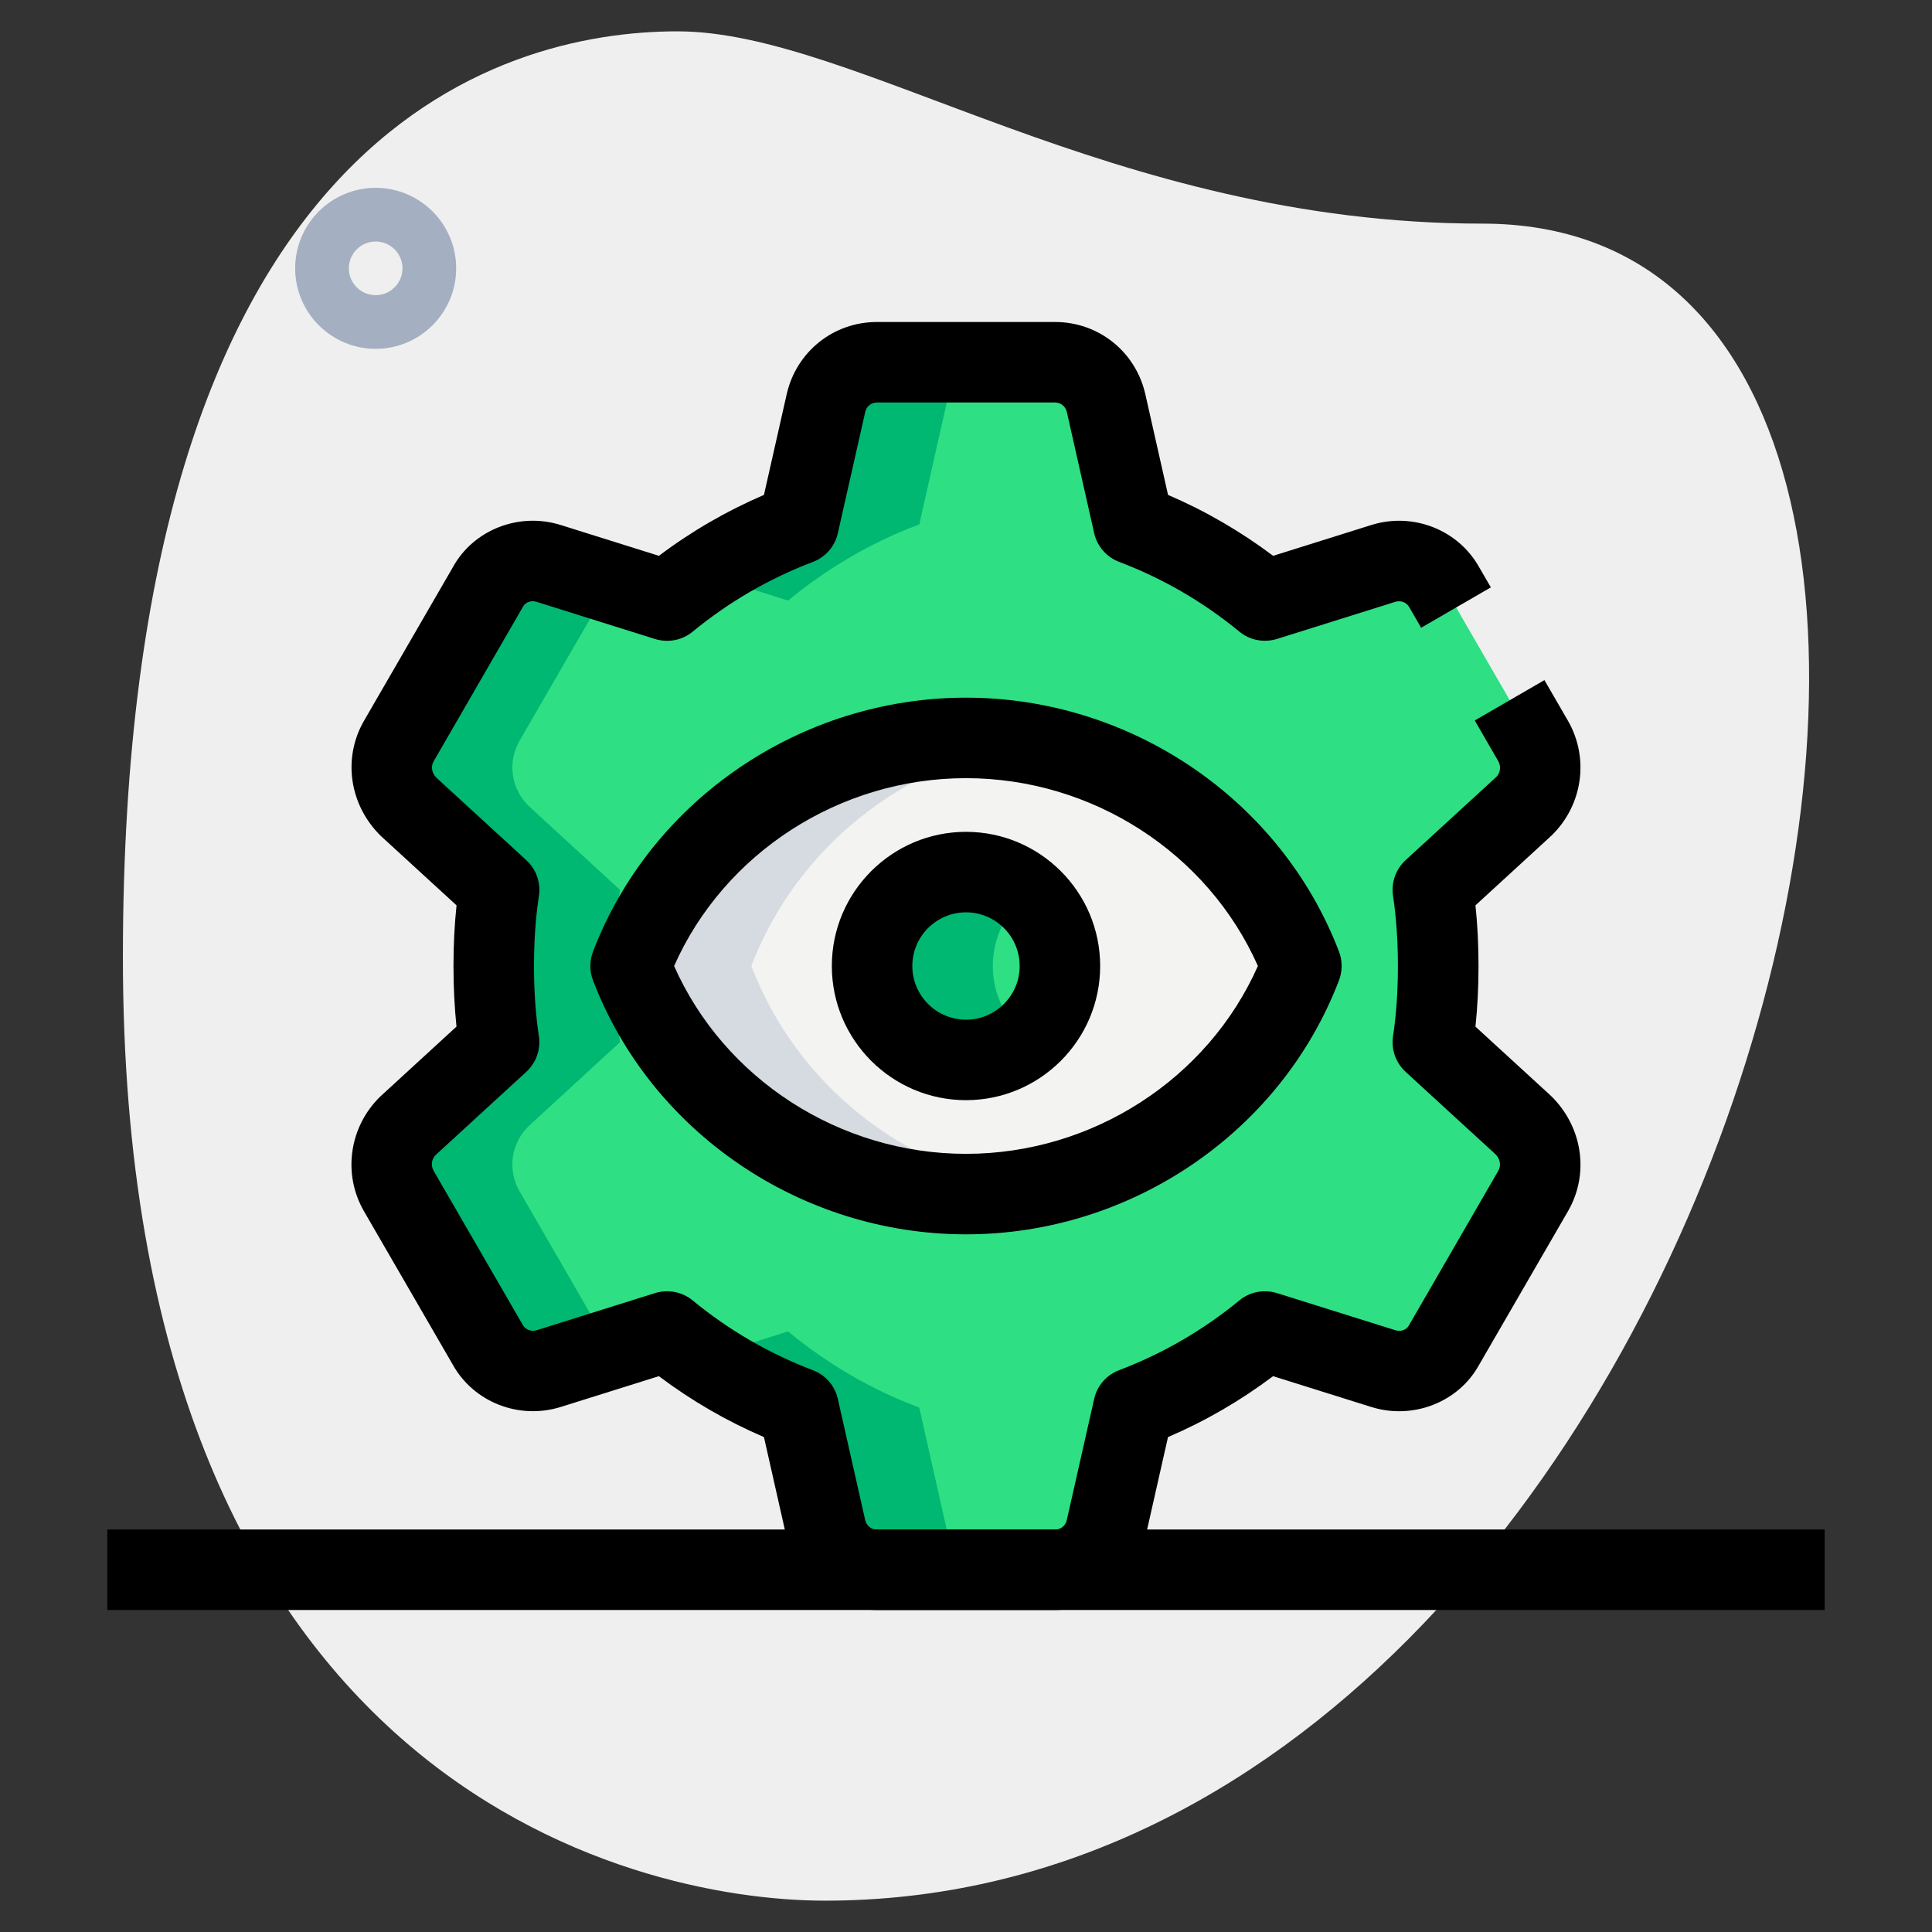<svg id="line" enable-background="new 0 0 36 36" height="512" viewBox="0 0 36 36" width="512" xmlns="http://www.w3.org/2000/svg"><rect x="0" y="0" width="36" height="36" fill="#333333" stroke="none"/><g><path d="m27.623 4.167c-6.917 0-11.667-3.583-15-3.583s-10.333 1.916-10.333 17.249 9.417 17.583 13.083 17.583c17.167.001 24.5-31.249 12.25-31.249z" fill="#efefef"/></g><g><path d="m7 6.5c-.827 0-1.5-.673-1.5-1.5s.673-1.5 1.5-1.5 1.5.673 1.5 1.5-.673 1.5-1.5 1.5zm0-2c-.276 0-.5.225-.5.5s.224.5.5.5.5-.225.5-.5-.224-.5-.5-.5z" fill="#a4afc1"/></g><g><path d="m26.697 19.418c.068-.46.108-.939.108-1.418s-.039-.959-.108-1.419l1.692-1.555c.333-.313.411-.812.186-1.213l-1.663-2.876c-.225-.401-.704-.577-1.145-.44l-2.201.695c-.724-.597-1.546-1.086-2.446-1.419l-.509-2.26c-.098-.44-.489-.763-.949-.763h-3.326c-.46 0-.851.323-.949.763l-.509 2.26c-.9.333-1.722.822-2.446 1.419l-2.201-.695c-.44-.137-.92.039-1.145.44l-1.663 2.876c-.225.401-.147.9.186 1.213l1.692 1.555c-.066.46-.105.94-.105 1.419s.039.959.108 1.418l-1.692 1.555c-.333.313-.411.812-.186 1.213l1.663 2.876c.225.401.704.577 1.145.44l2.201-.695c.724.597 1.546 1.086 2.446 1.418l.509 2.26c.098.44.489.763.949.763h3.326c.46 0 .851-.323.949-.763l.509-2.26c.9-.333 1.722-.822 2.446-1.418l2.201.695c.44.137.92-.039 1.145-.44l1.663-2.876c.225-.401.147-.9-.186-1.213zm-8.697 2.832c-2.781 0-5.271-1.693-6.25-4.25.979-2.557 3.469-4.25 6.25-4.25s5.271 1.693 6.25 4.25c-.979 2.557-3.469 4.25-6.25 4.25z" fill="#2fdf84"/></g><g><circle cx="18" cy="18" fill="#2fdf84" r="1.75"/></g><g><path d="m18 13.75c-2.781 0-5.271 1.693-6.25 4.25.979 2.557 3.469 4.25 6.25 4.25s5.271-1.693 6.25-4.25c-.979-2.557-3.469-4.25-6.25-4.25zm0 6c-.966 0-1.75-.784-1.75-1.75s.784-1.75 1.75-1.75 1.75.784 1.75 1.75-.784 1.75-1.75 1.75z" fill="#f3f3f1"/></g><g><path d="m14.684 11.191c.724-.597 1.546-1.086 2.446-1.419l.509-2.26c.098-.44.489-.763.949-.763h-2.25c-.46 0-.851.323-.949.763l-.509 2.26c-.633.234-1.225.549-1.773.921z" fill="#00b871"/></g><g><path d="m25.816 11.191 1.036-.327c-.241-.343-.676-.495-1.085-.368l-.623.197c.232.157.458.321.672.498z" fill="#00b871"/></g><g><path d="m11.338 25.063-1.663-2.876c-.225-.401-.147-.9.186-1.213l1.692-1.555c-.068-.46-.108-.939-.108-1.418s.039-.959.108-1.419l-1.692-1.555c-.333-.313-.411-.812-.186-1.213l1.663-2.876c.016-.028.041-.047.06-.073l-1.165-.368c-.44-.137-.92.039-1.145.44l-1.663 2.876c-.225.401-.147.9.186 1.213l1.692 1.555c-.068.46-.107.94-.107 1.419s.039.959.108 1.418l-1.692 1.555c-.333.313-.411.812-.186 1.213l1.663 2.876c.225.401.704.577 1.145.44l1.165-.368c-.019-.024-.045-.043-.061-.071z" fill="#00b871"/></g><g><path d="m25.816 24.809c-.215.177-.441.341-.672.498l.623.197c.409.127.844-.025 1.085-.368z" fill="#00b871"/></g><g><path d="m17.638 28.487-.509-2.26c-.9-.333-1.722-.822-2.446-1.418l-1.578.498c.549.372 1.14.687 1.773.921l.509 2.26c.098.44.489.763.949.763h2.25c-.459-.001-.85-.324-.948-.764z" fill="#00b871"/></g><g><path d="m18.5 18c0-.536.246-1.009.625-1.33-.305-.258-.694-.42-1.125-.42-.966 0-1.75.784-1.75 1.75s.784 1.75 1.75 1.75c.431 0 .82-.162 1.125-.42-.379-.321-.625-.794-.625-1.33z" fill="#00b871"/></g><g><path d="m14 18c.844-2.205 2.815-3.762 5.125-4.15-.368-.062-.743-.1-1.125-.1-2.781 0-5.271 1.693-6.25 4.25.979 2.557 3.469 4.25 6.25 4.25.382 0 .757-.039 1.125-.1-2.31-.388-4.281-1.945-5.125-4.15z" fill="#d5dbe1"/></g><g><path d="m18 23c-3.073 0-5.867-1.901-6.95-4.731-.066-.173-.066-.364 0-.537 1.083-2.831 3.877-4.732 6.95-4.732s5.867 1.901 6.95 4.731c.066.173.066.364 0 .537-1.083 2.831-3.877 4.732-6.95 4.732zm-5.439-5c.932 2.104 3.082 3.5 5.439 3.5s4.507-1.396 5.439-3.5c-.932-2.104-3.082-3.5-5.439-3.5s-4.507 1.396-5.439 3.5z"/></g><g><path d="m18 20.5c-1.378 0-2.5-1.121-2.5-2.5s1.122-2.5 2.5-2.5 2.5 1.121 2.5 2.5-1.122 2.5-2.5 2.5zm0-3.5c-.551 0-1 .448-1 1s.449 1 1 1 1-.448 1-1-.449-1-1-1z"/></g><g><path d="m19.66 30h-3.32c-.81 0-1.501-.553-1.681-1.343l-.424-1.879c-.695-.298-1.351-.679-1.958-1.135l-1.823.572c-.781.246-1.632-.086-2.022-.795l-1.652-2.854c-.399-.695-.272-1.572.307-2.135l1.419-1.302c-.037-.358-.056-.735-.056-1.129s.019-.771.057-1.13l-1.404-1.287c-.595-.577-.721-1.454-.323-2.147l1.661-2.871c.382-.693 1.232-1.03 2.017-.779l1.82.571c.606-.457 1.262-.837 1.957-1.135l.424-1.877c.18-.792.871-1.345 1.681-1.345h3.32c.81 0 1.501.553 1.681 1.343l.424 1.879c.695.298 1.351.679 1.958 1.135l1.823-.572c.781-.248 1.632.086 2.022.795l.212.365-1.299.752-.22-.38c-.054-.098-.162-.133-.264-.102l-2.203.691c-.243.074-.505.025-.701-.137-.674-.554-1.427-.991-2.239-1.299-.235-.089-.411-.29-.466-.536l-.51-2.26c-.023-.102-.113-.174-.218-.174h-3.32c-.105 0-.195.072-.218.177l-.51 2.258c-.055.246-.23.447-.466.536-.812.308-1.565.745-2.239 1.299-.195.162-.459.211-.701.137l-2.2-.69c-.106-.037-.214.002-.259.085l-1.667 2.884c-.056.097-.035.221.053.307l1.674 1.535c.184.169.272.418.235.665-.061.398-.092.838-.092 1.307s.031.909.091 1.308c.037.247-.051.496-.235.665l-1.69 1.55c-.072.071-.093.195-.036.294l1.659 2.867c.053.098.163.134.264.102l2.203-.691c.242-.074.506-.025.701.137.674.554 1.427.991 2.239 1.299.235.089.411.29.466.536l.51 2.26c.023.103.113.175.218.175h3.32c.105 0 .195-.072.218-.177l.51-2.258c.055-.246.23-.447.466-.536.812-.308 1.565-.745 2.239-1.299.196-.162.458-.211.701-.137l2.2.69c.104.035.213-.003.258-.086l1.667-2.884c.056-.097.035-.221-.053-.307l-1.674-1.535c-.184-.169-.272-.418-.235-.665.061-.398.091-.839.091-1.308s-.031-.909-.091-1.308c-.037-.247.051-.496.235-.665l1.69-1.55c.072-.071.093-.195.036-.294l-.438-.758 1.298-.752.44.76c.399.695.273 1.572-.306 2.135l-1.419 1.302c.038.358.057.736.057 1.13s-.019.771-.057 1.13l1.404 1.287c.595.577.721 1.454.323 2.147l-1.661 2.871c-.382.693-1.232 1.029-2.017.779l-1.82-.571c-.606.456-1.262.837-1.958 1.135l-.424 1.877c-.179.792-.87 1.345-1.68 1.345z"/></g><g><path d="m2 28.5h32v1.5h-32z"/></g></svg>